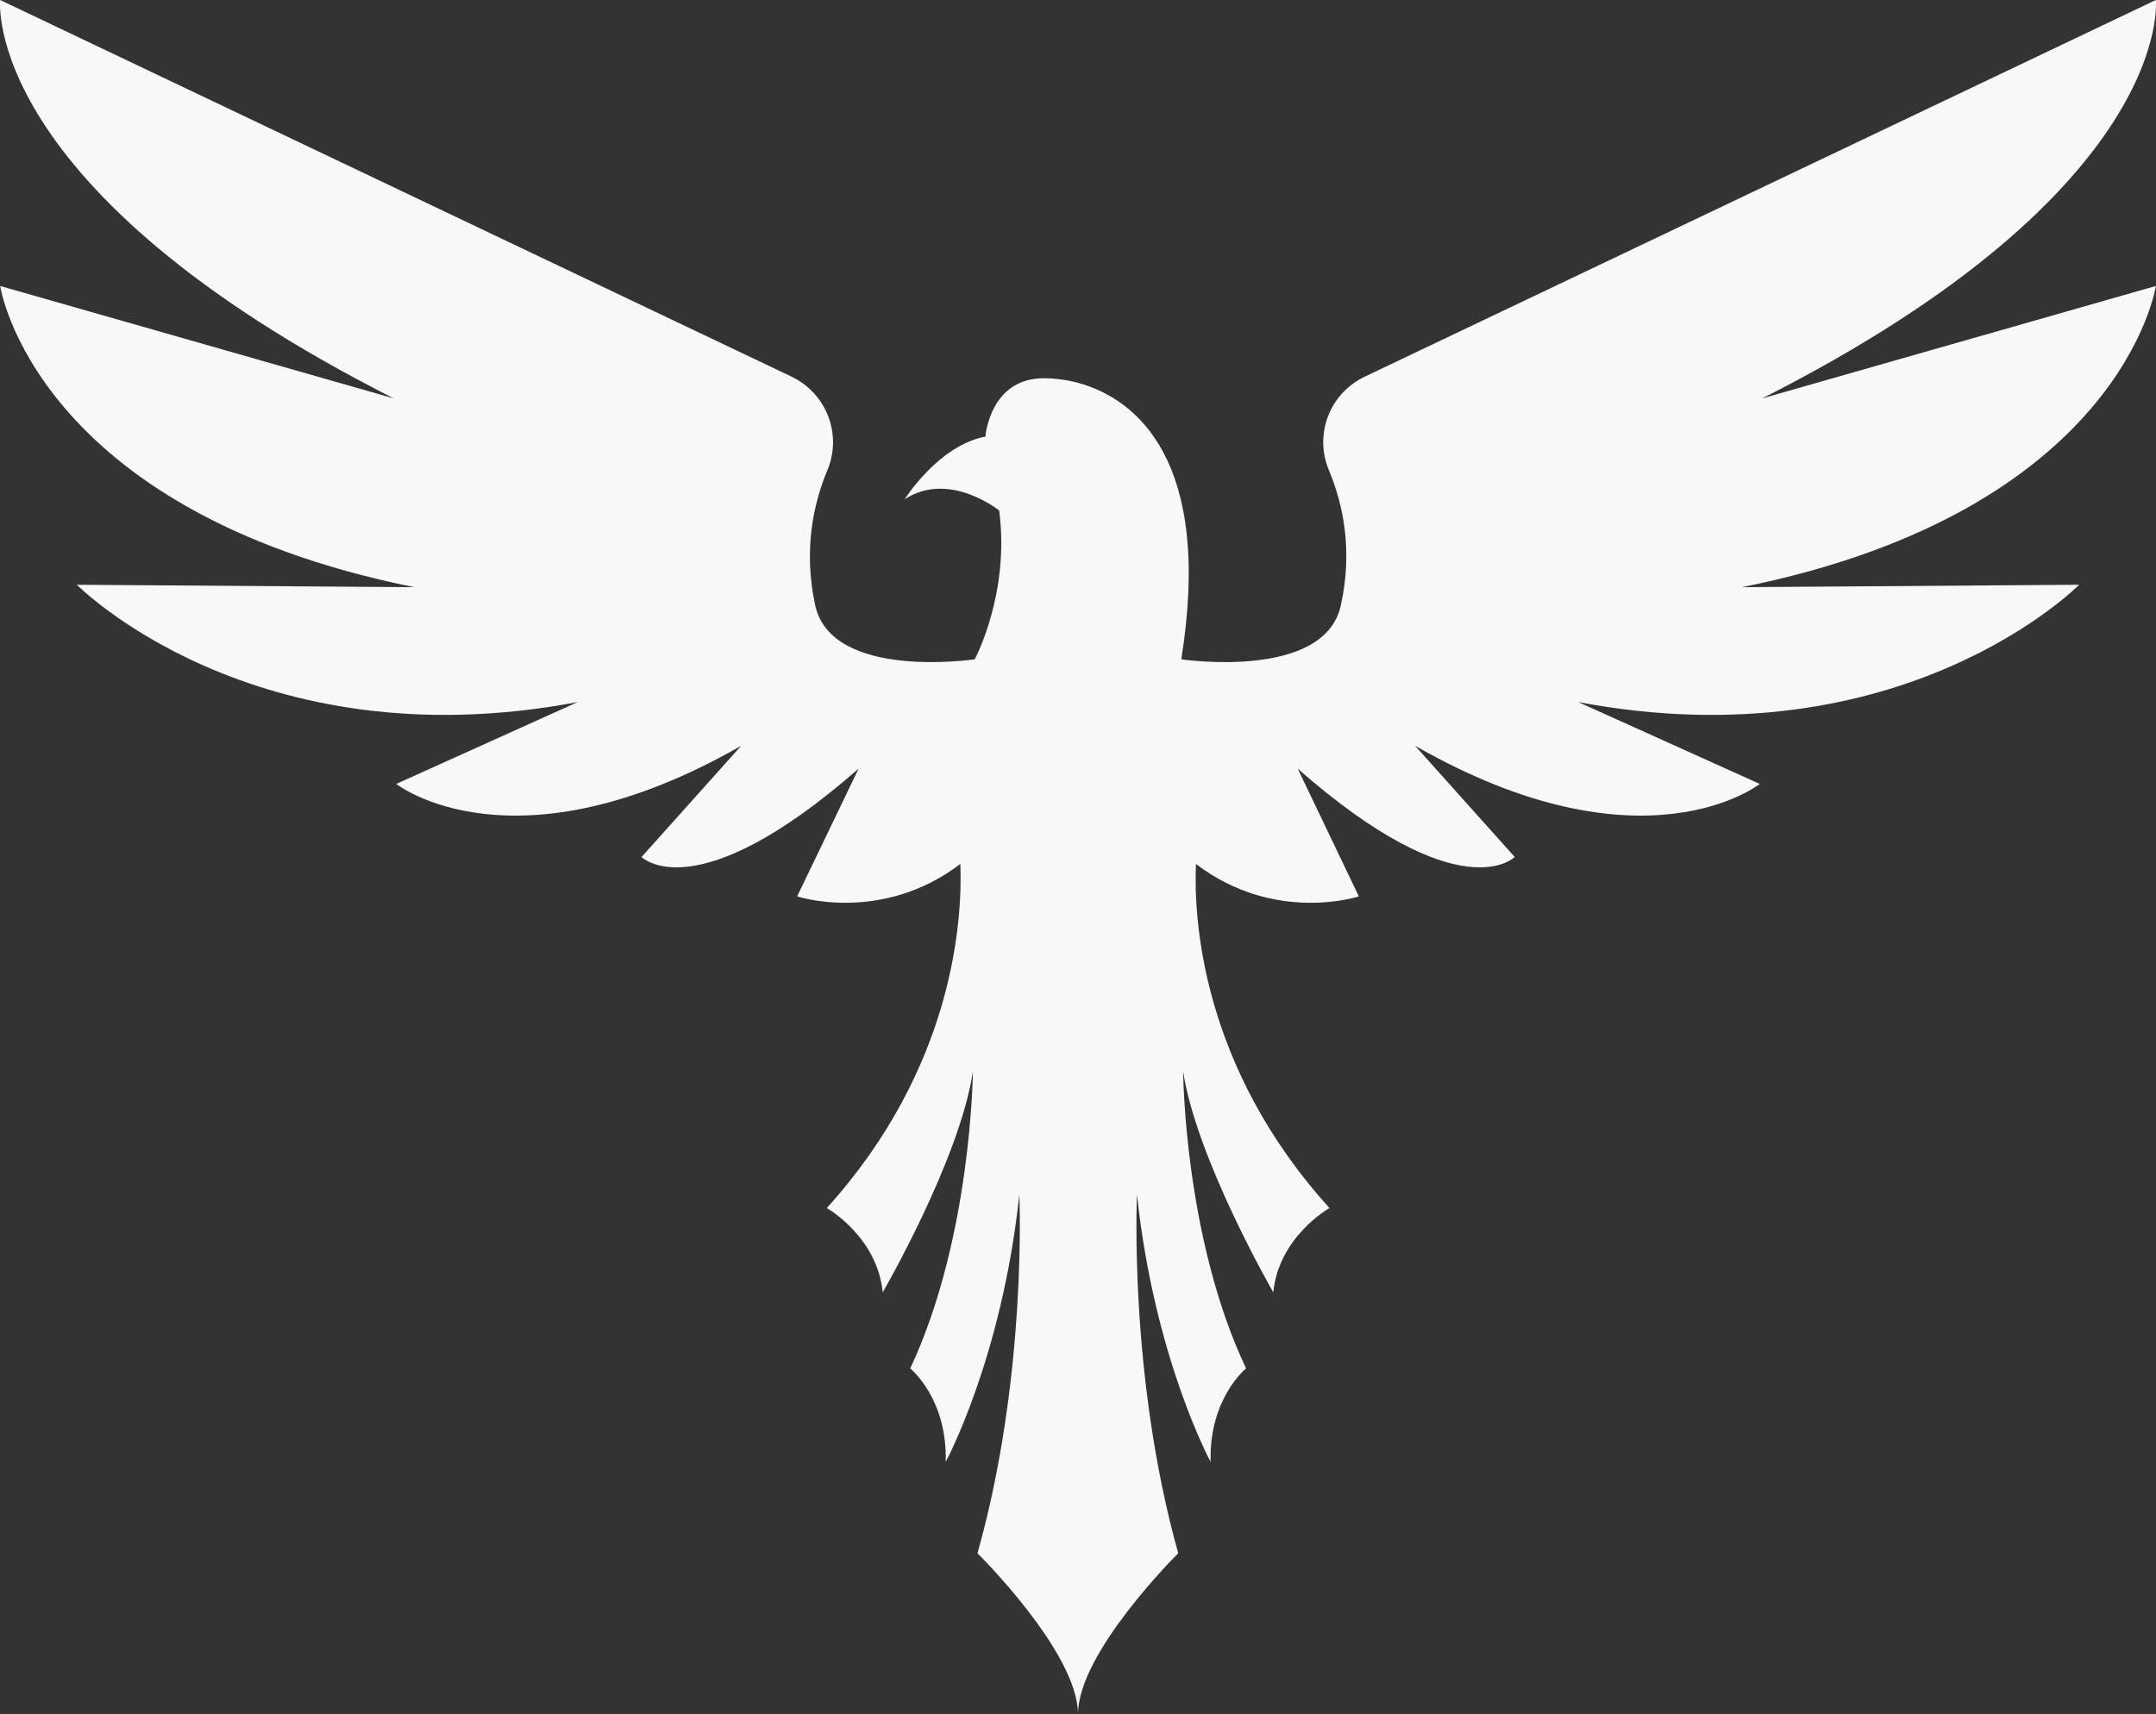<svg version="1.1" id="图层_1" x="0px" y="0px" width="163.469px" height="130.01px" viewBox="0 0 163.469 130.01" enable-background="new 0 0 163.469 130.01" xml:space="preserve" xmlns="http://www.w3.org/2000/svg" xmlns:xlink="http://www.w3.org/1999/xlink" xmlns:xml="http://www.w3.org/XML/1998/namespace">
  <rect x="0" y="0" width="163.469" height="130.01" fill="#333333" stroke="none"/>
  <g>
    <path fill="#F9F8F7" d="M132.083,44.532l25.559-0.184c0,0-13.346,13.555-37.977,8.897l13.764,6.209c0,0-8.852,6.999-26.137-2.896
		l7.555,8.435c0,0-4.08,4.171-16.453-6.696l4.635,9.685c0,0-6.35,2.108-12.35-2.457c-0.186,4.127,0.416,15.387,10.125,26.093
		c0,0-3.846,2.154-4.262,6.394c0,0-5.818-10.08-6.836-16.753c0,0,0.068,12.605,4.773,22.523c0,0-2.828,2.27-2.689,7.091
		c0,0-4.262-7.856-5.584-20.275c0,0-0.648,13.739,3.129,27.202c0,0-7.602,7.507-7.602,12.211c0-4.704-7.621-12.211-7.621-12.211
		c3.801-13.463,3.174-27.202,3.174-27.202c-1.322,12.419-5.584,20.275-5.584,20.275c0.139-4.821-2.689-7.091-2.689-7.091
		c4.658-9.918,4.752-22.523,4.752-22.523c-0.996,6.673-6.836,16.753-6.836,16.753c-0.418-4.239-4.242-6.394-4.242-6.394
		c9.688-10.706,10.289-21.966,10.127-26.093C66.79,70.09,60.44,67.981,60.44,67.981l4.658-9.685
		C52.7,69.164,48.645,64.993,48.645,64.993l7.555-8.435c-17.285,9.896-26.158,2.896-26.158,2.896l13.762-6.209
		c-24.607,4.657-37.977-8.897-37.977-8.897l25.58,0.184C2.561,38.717,0.012,21.688,0.012,21.688l29.842,8.526
		C-1.518,14.32,0.012,0,0.012,0l60.012,28.568c2.641,1.274,3.846,4.379,2.709,7.091c-1.064,2.549-1.83,6.048-0.926,10.242
		c1.252,5.721,12.096,4.101,12.096,4.101s2.688-4.981,1.854-11.285c0,0-3.777-3.058-7.16-0.856c0,0,2.549-4.078,6.117-4.75
		c0,0,0.324-4.425,4.424-4.425c0.742,0,1.646,0.092,2.596,0.346c4.426,1.206,10.242,5.91,7.832,20.971c0,0,10.867,1.62,12.098-4.101
		c0.926-4.194,0.16-7.693-0.906-10.242c-1.135-2.712,0.047-5.816,2.713-7.091L163.458,0c0,0,1.527,14.32-29.844,30.214l29.844-8.526
		C163.458,21.688,160.932,38.717,132.083,44.532z" class="color c1"/>
  </g>
</svg>